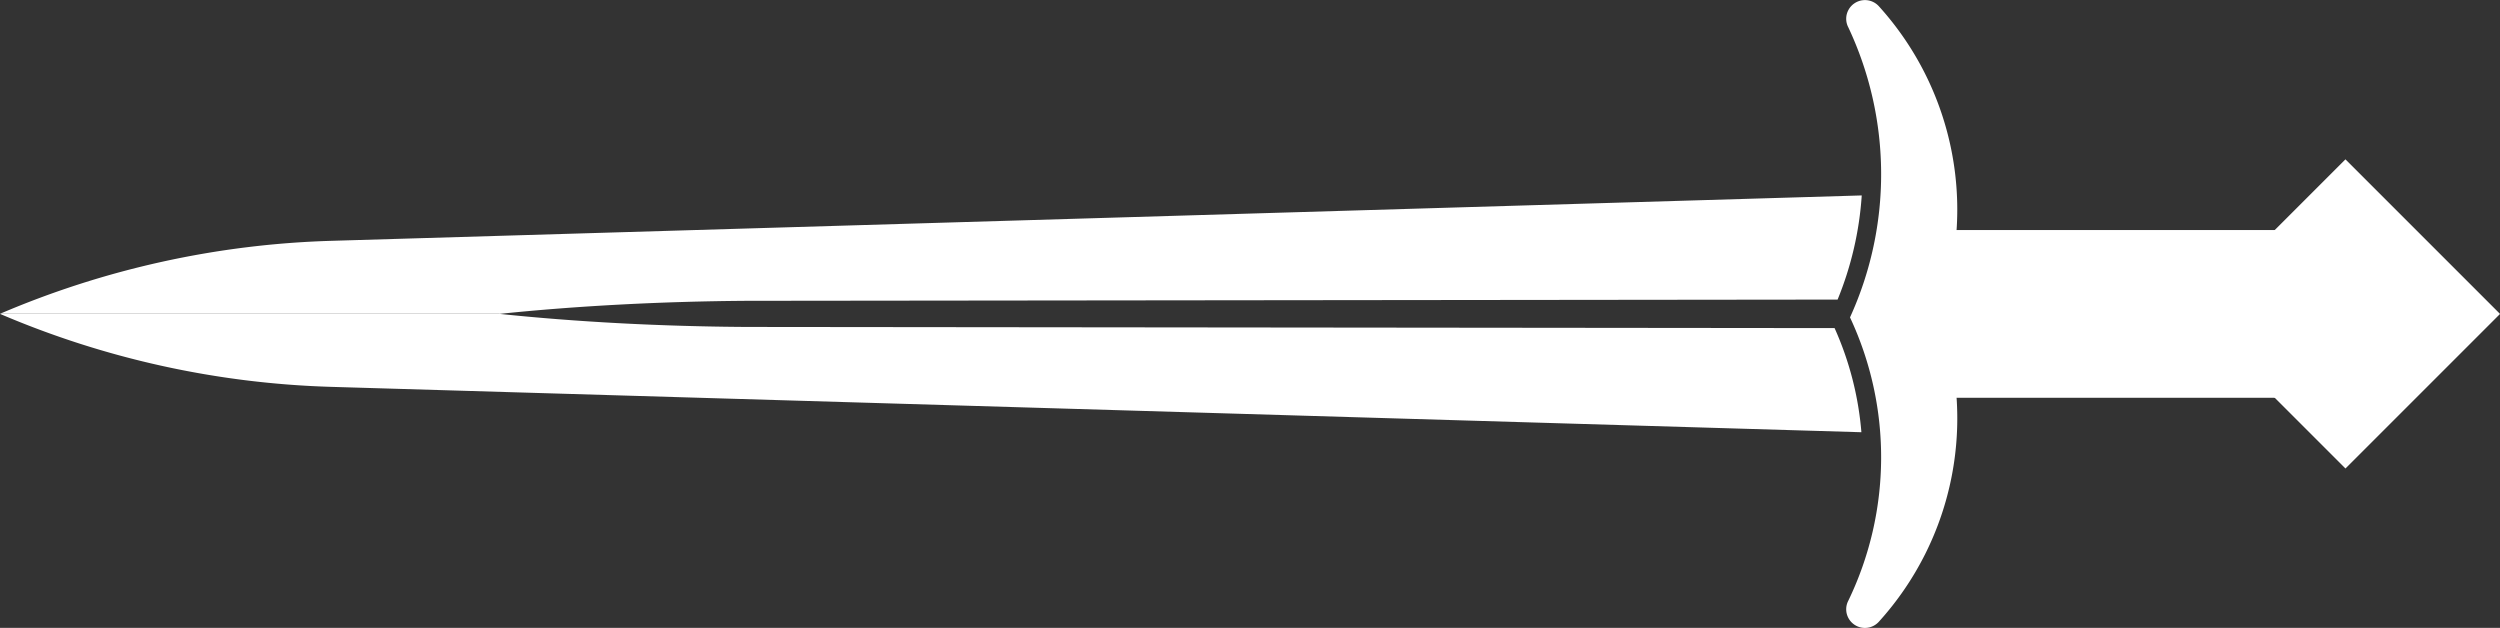 <svg xmlns="http://www.w3.org/2000/svg" width="95.482" height="23.979" viewBox="0 0 95.482 23.979">
  <rect x="0" y="0" width="95.482" height="23.979" fill="#333333" stroke="none"/>
  <g id="Group_193" data-name="Group 193" transform="translate(116.535 -52.158) rotate(90)">
    <g id="Group_192" data-name="Group 192">
      <path id="Path_3818" data-name="Path 3818" d="M75.9,44.773a11.571,11.571,0,0,0-11.751-2.284A11.571,11.571,0,0,0,52.4,44.773a.717.717,0,0,0,.135,1.163.707.707,0,0,0,.667.007,13.173,13.173,0,0,1,11.078-.065,12.6,12.6,0,0,1,10.821.065.707.707,0,0,0,.667-.007h0A.716.716,0,0,0,75.9,44.773Z" fill="#fff"/>
      <g id="Group_191" data-name="Group 191">
        <path id="Path_3819" data-name="Path 3819" d="M64.147,97.466c-.308-2.976-.478-6.2-.5-9.468L63.6,46.352a12.678,12.678,0,0,0-3.978-.922l1.734,58.46a34.765,34.765,0,0,0,2.787,12.645V97.466Z" fill="#fff"/>
        <path id="Path_3820" data-name="Path 3820" d="M64.645,88c-.019,3.272-.189,6.492-.5,9.468v19.069a34.766,34.766,0,0,0,2.788-12.645l1.733-58.449a12.117,12.117,0,0,0-3.977,1.024Z" fill="#fff"/>
      </g>
    </g>
    <rect id="Rectangle_33" data-name="Rectangle 33" width="6.406" height="15.287" transform="translate(60.944 28.614)" fill="#fff"/>
    <rect id="Rectangle_34" data-name="Rectangle 34" width="8.349" height="8.349" transform="translate(58.244 26.956) rotate(-45)" fill="#fff"/>
  </g>
</svg>
